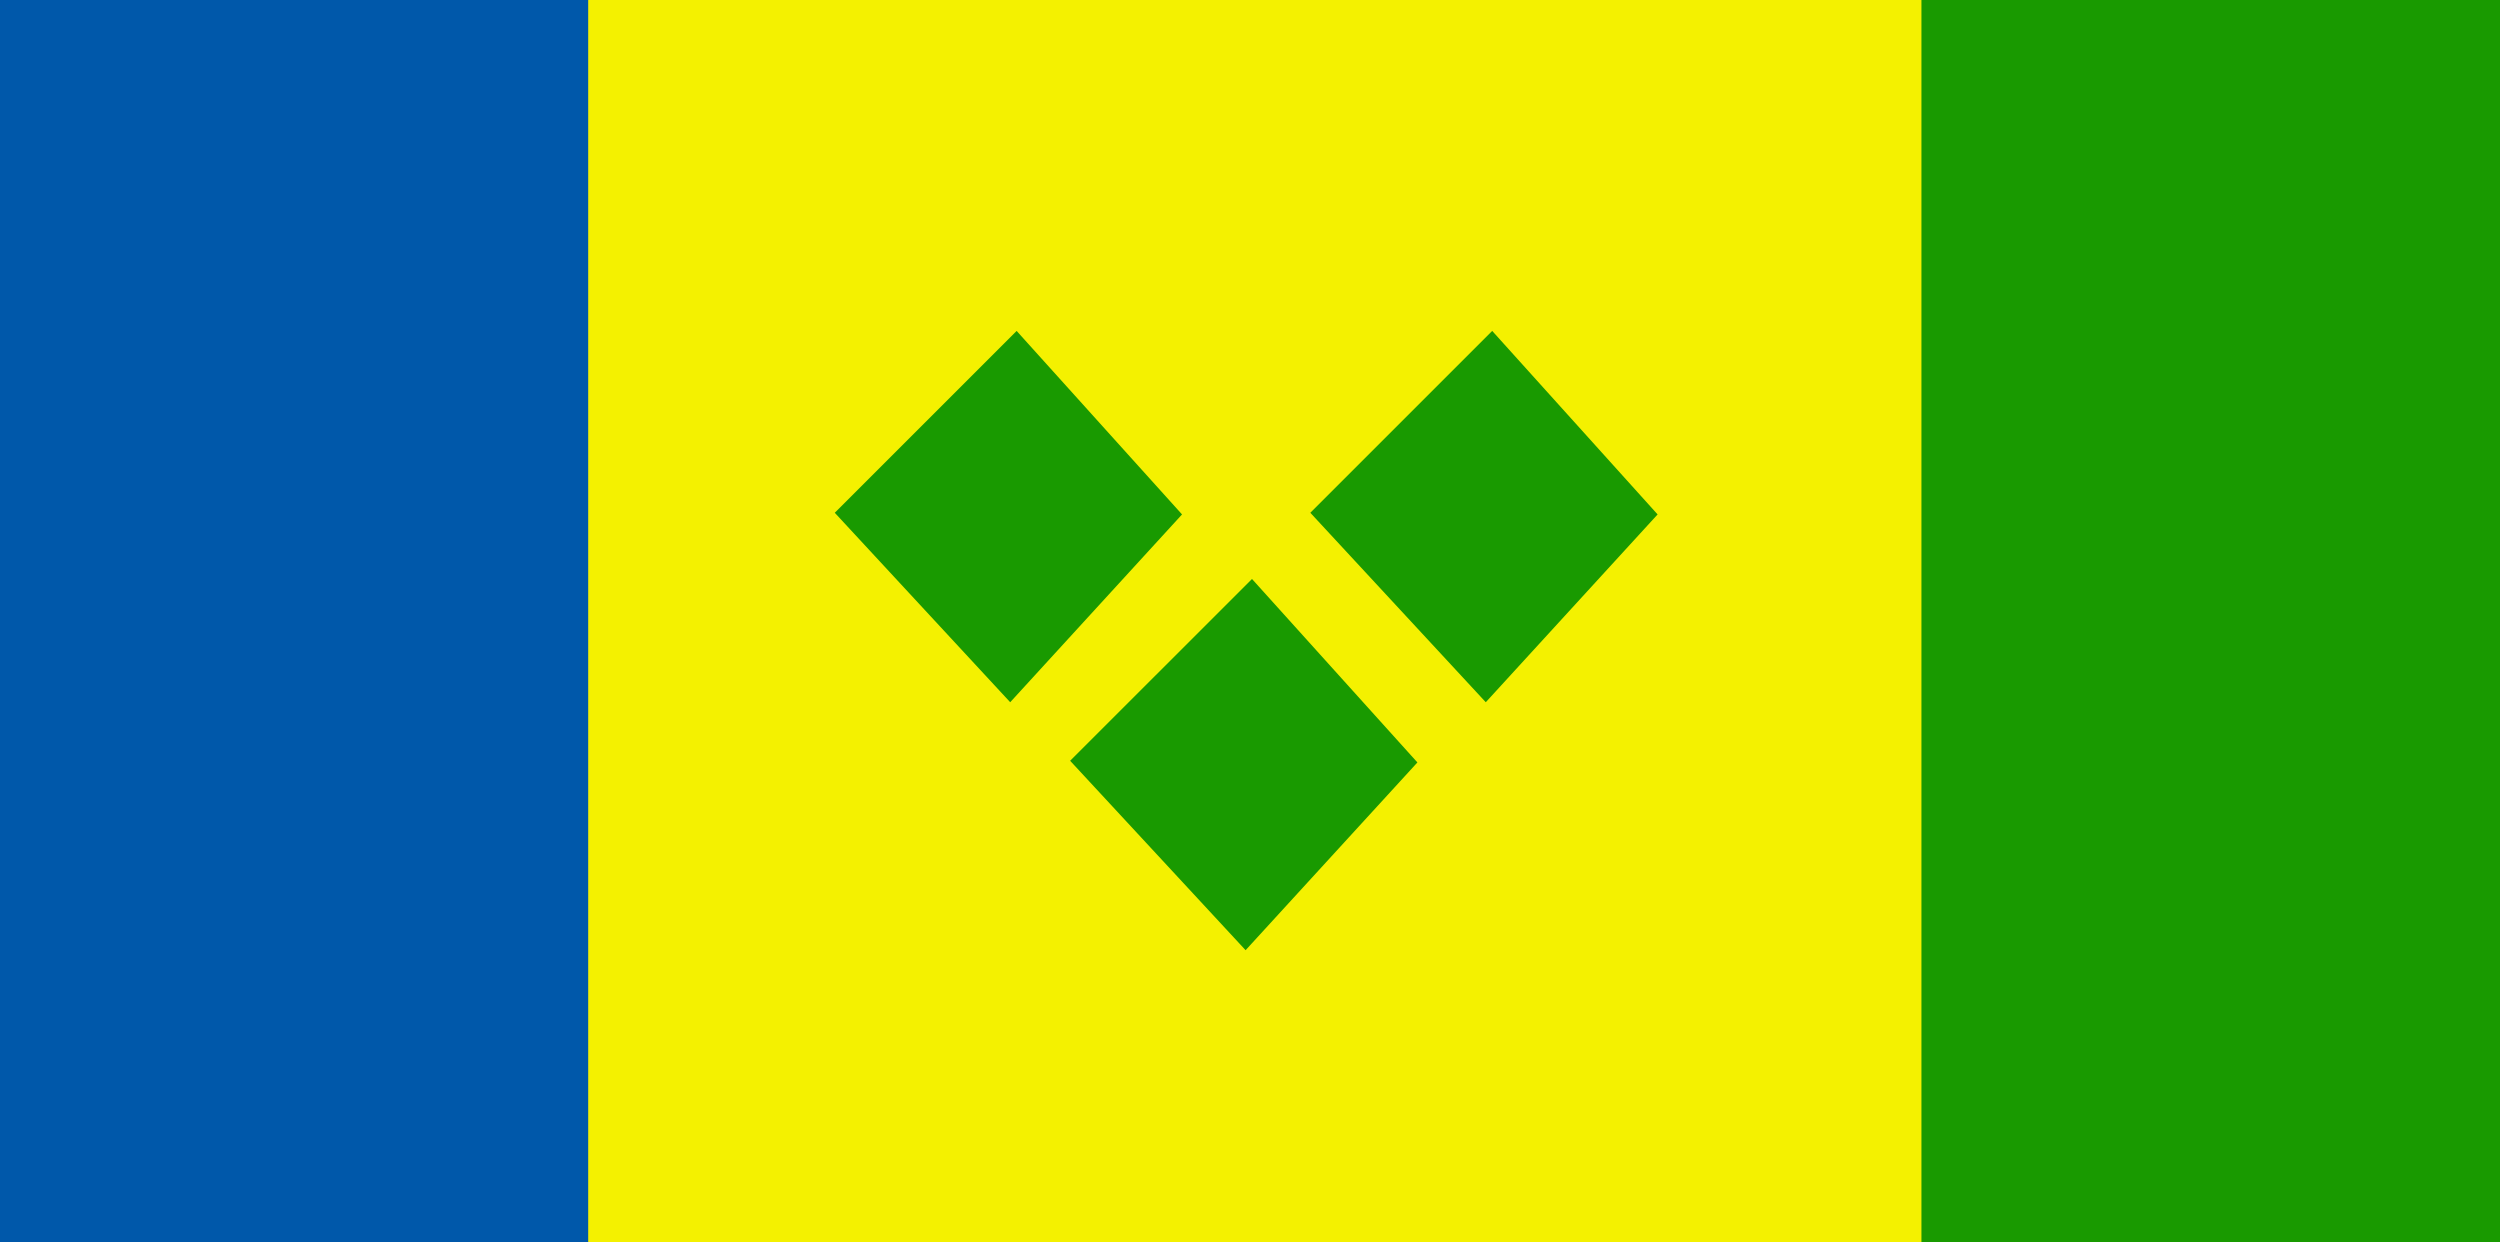 <?xml version="1.0" encoding="utf-8"?>
<!-- Generator: Adobe Illustrator 16.0.0, SVG Export Plug-In . SVG Version: 6.00 Build 0)  -->
<!DOCTYPE svg PUBLIC "-//W3C//DTD SVG 1.1//EN" "http://www.w3.org/Graphics/SVG/1.1/DTD/svg11.dtd">
<svg version="1.1"
	 id="svg940" xmlns:cc="http://creativecommons.org/ns#" xmlns:dc="http://purl.org/dc/elements/1.1/" xmlns:rdf="http://www.w3.org/1999/02/22-rdf-syntax-ns#"
	 xmlns="http://www.w3.org/2000/svg" xmlns:xlink="http://www.w3.org/1999/xlink" x="0px" y="0px" width="143.447px"
	 height="71.281px" viewBox="0 0 143.447 71.281" enable-background="new 0 0 143.447 71.281" xml:space="preserve">
<rect id="rect953" x="0" fill="#F4F100" width="144" height="71.281"/>
<rect id="rect952" x="0" fill="#0058AA" width="33.75" height="71.281"/>
<path fill="#199A00" d="M110.25,0H144v71.281h-33.75V0z M58.333,18.988L47.898,29.422l10.066,10.871l9.86-10.776L58.333,18.988
	L58.333,18.988z M85.621,18.988L75.185,29.422l10.067,10.871l9.859-10.776L85.621,18.988L85.621,18.988z M71.838,33.221
	L61.403,43.652l10.068,10.869l9.858-10.773L71.838,33.221L71.838,33.221z"/>
</svg>
